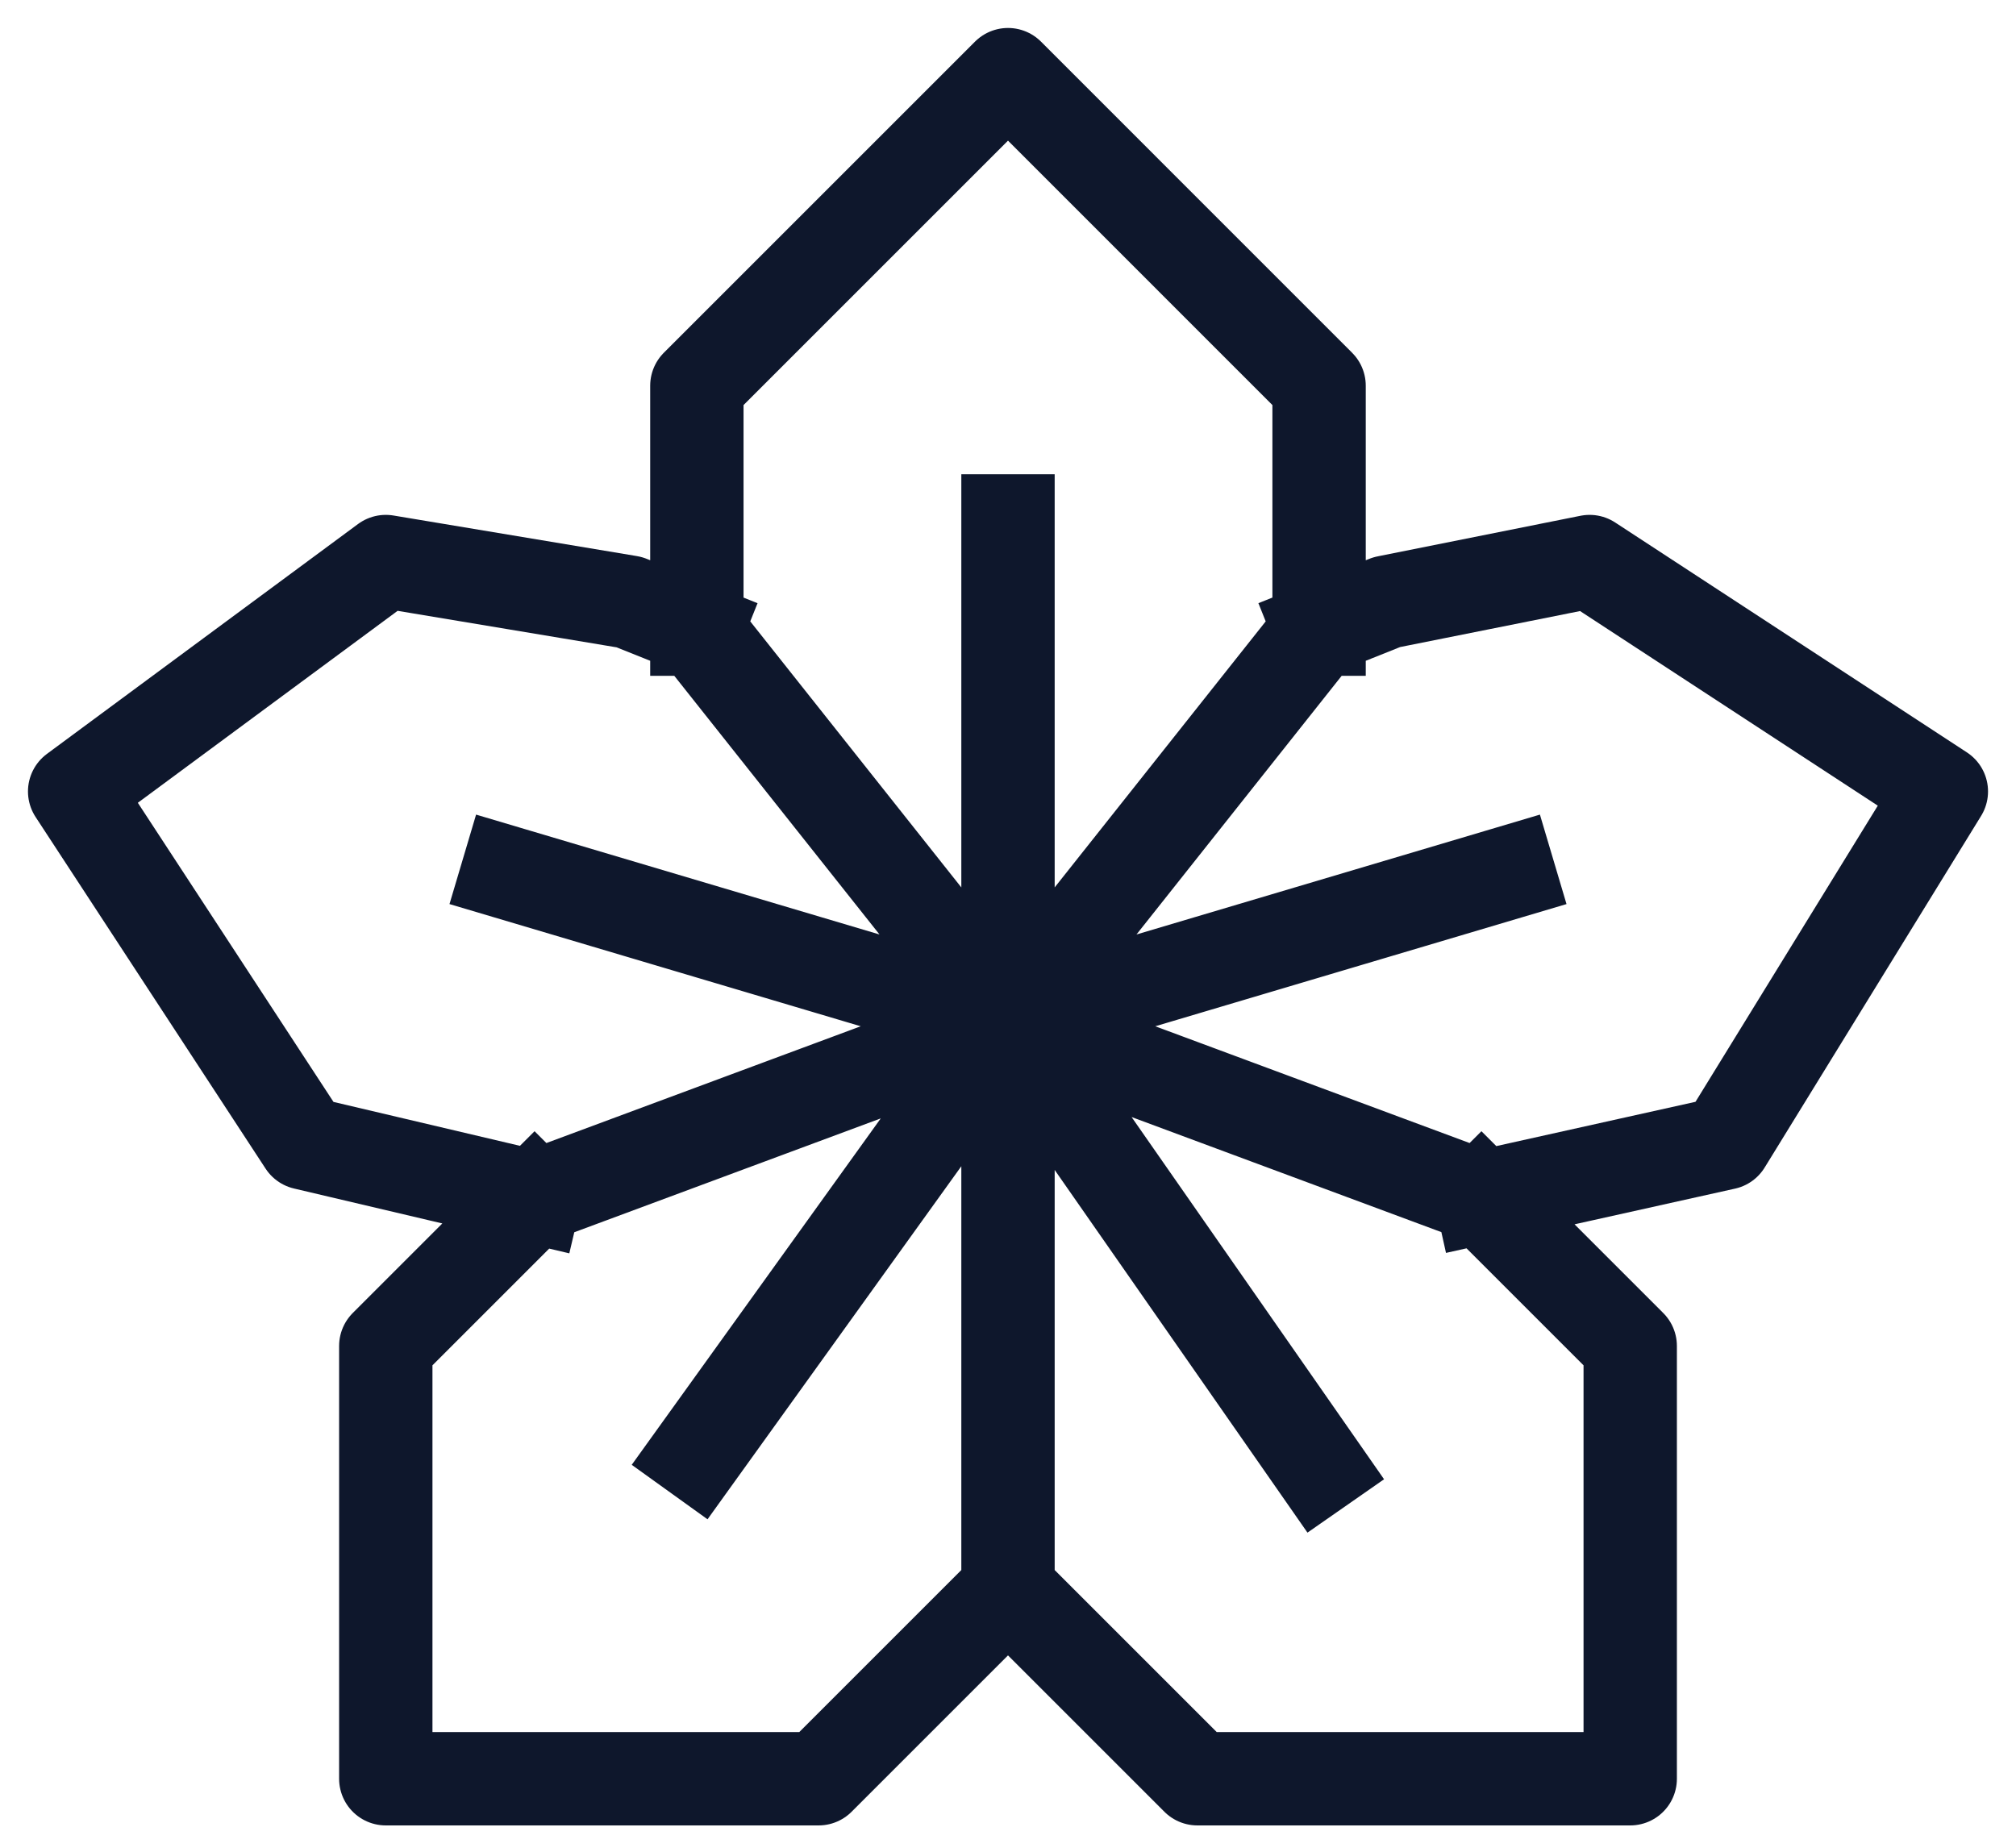 <svg width="36" height="33" viewBox="0 0 36 33" fill="none" xmlns="http://www.w3.org/2000/svg">
<path d="M18 9.304V18.241M18 18.241V28.386M18 18.241L26.937 15.585M18 18.241L9.063 15.585M18 18.241L12.444 25.971M18 18.241L23.555 26.212M18 18.241L23.555 11.237M18 18.241L26.454 21.382M18 18.241L9.546 21.382M18 18.241L12.444 11.237M18 28.386L21.382 31.768H29.111V24.039L26.454 21.382M18 28.386L14.618 31.768H6.889V24.039L9.546 21.382M26.454 21.382L30.802 20.415L34.667 14.135L28.386 10.029L24.763 10.754L23.555 11.237M9.546 21.382L5.44 20.415L1.333 14.135L6.889 10.029L11.237 10.754L12.444 11.237M12.444 11.237V6.889L18 1.333L23.555 6.889V11.237" stroke="#0E172C" stroke-width="1.667" stroke-linecap="square" stroke-linejoin="round"/>
</svg>
